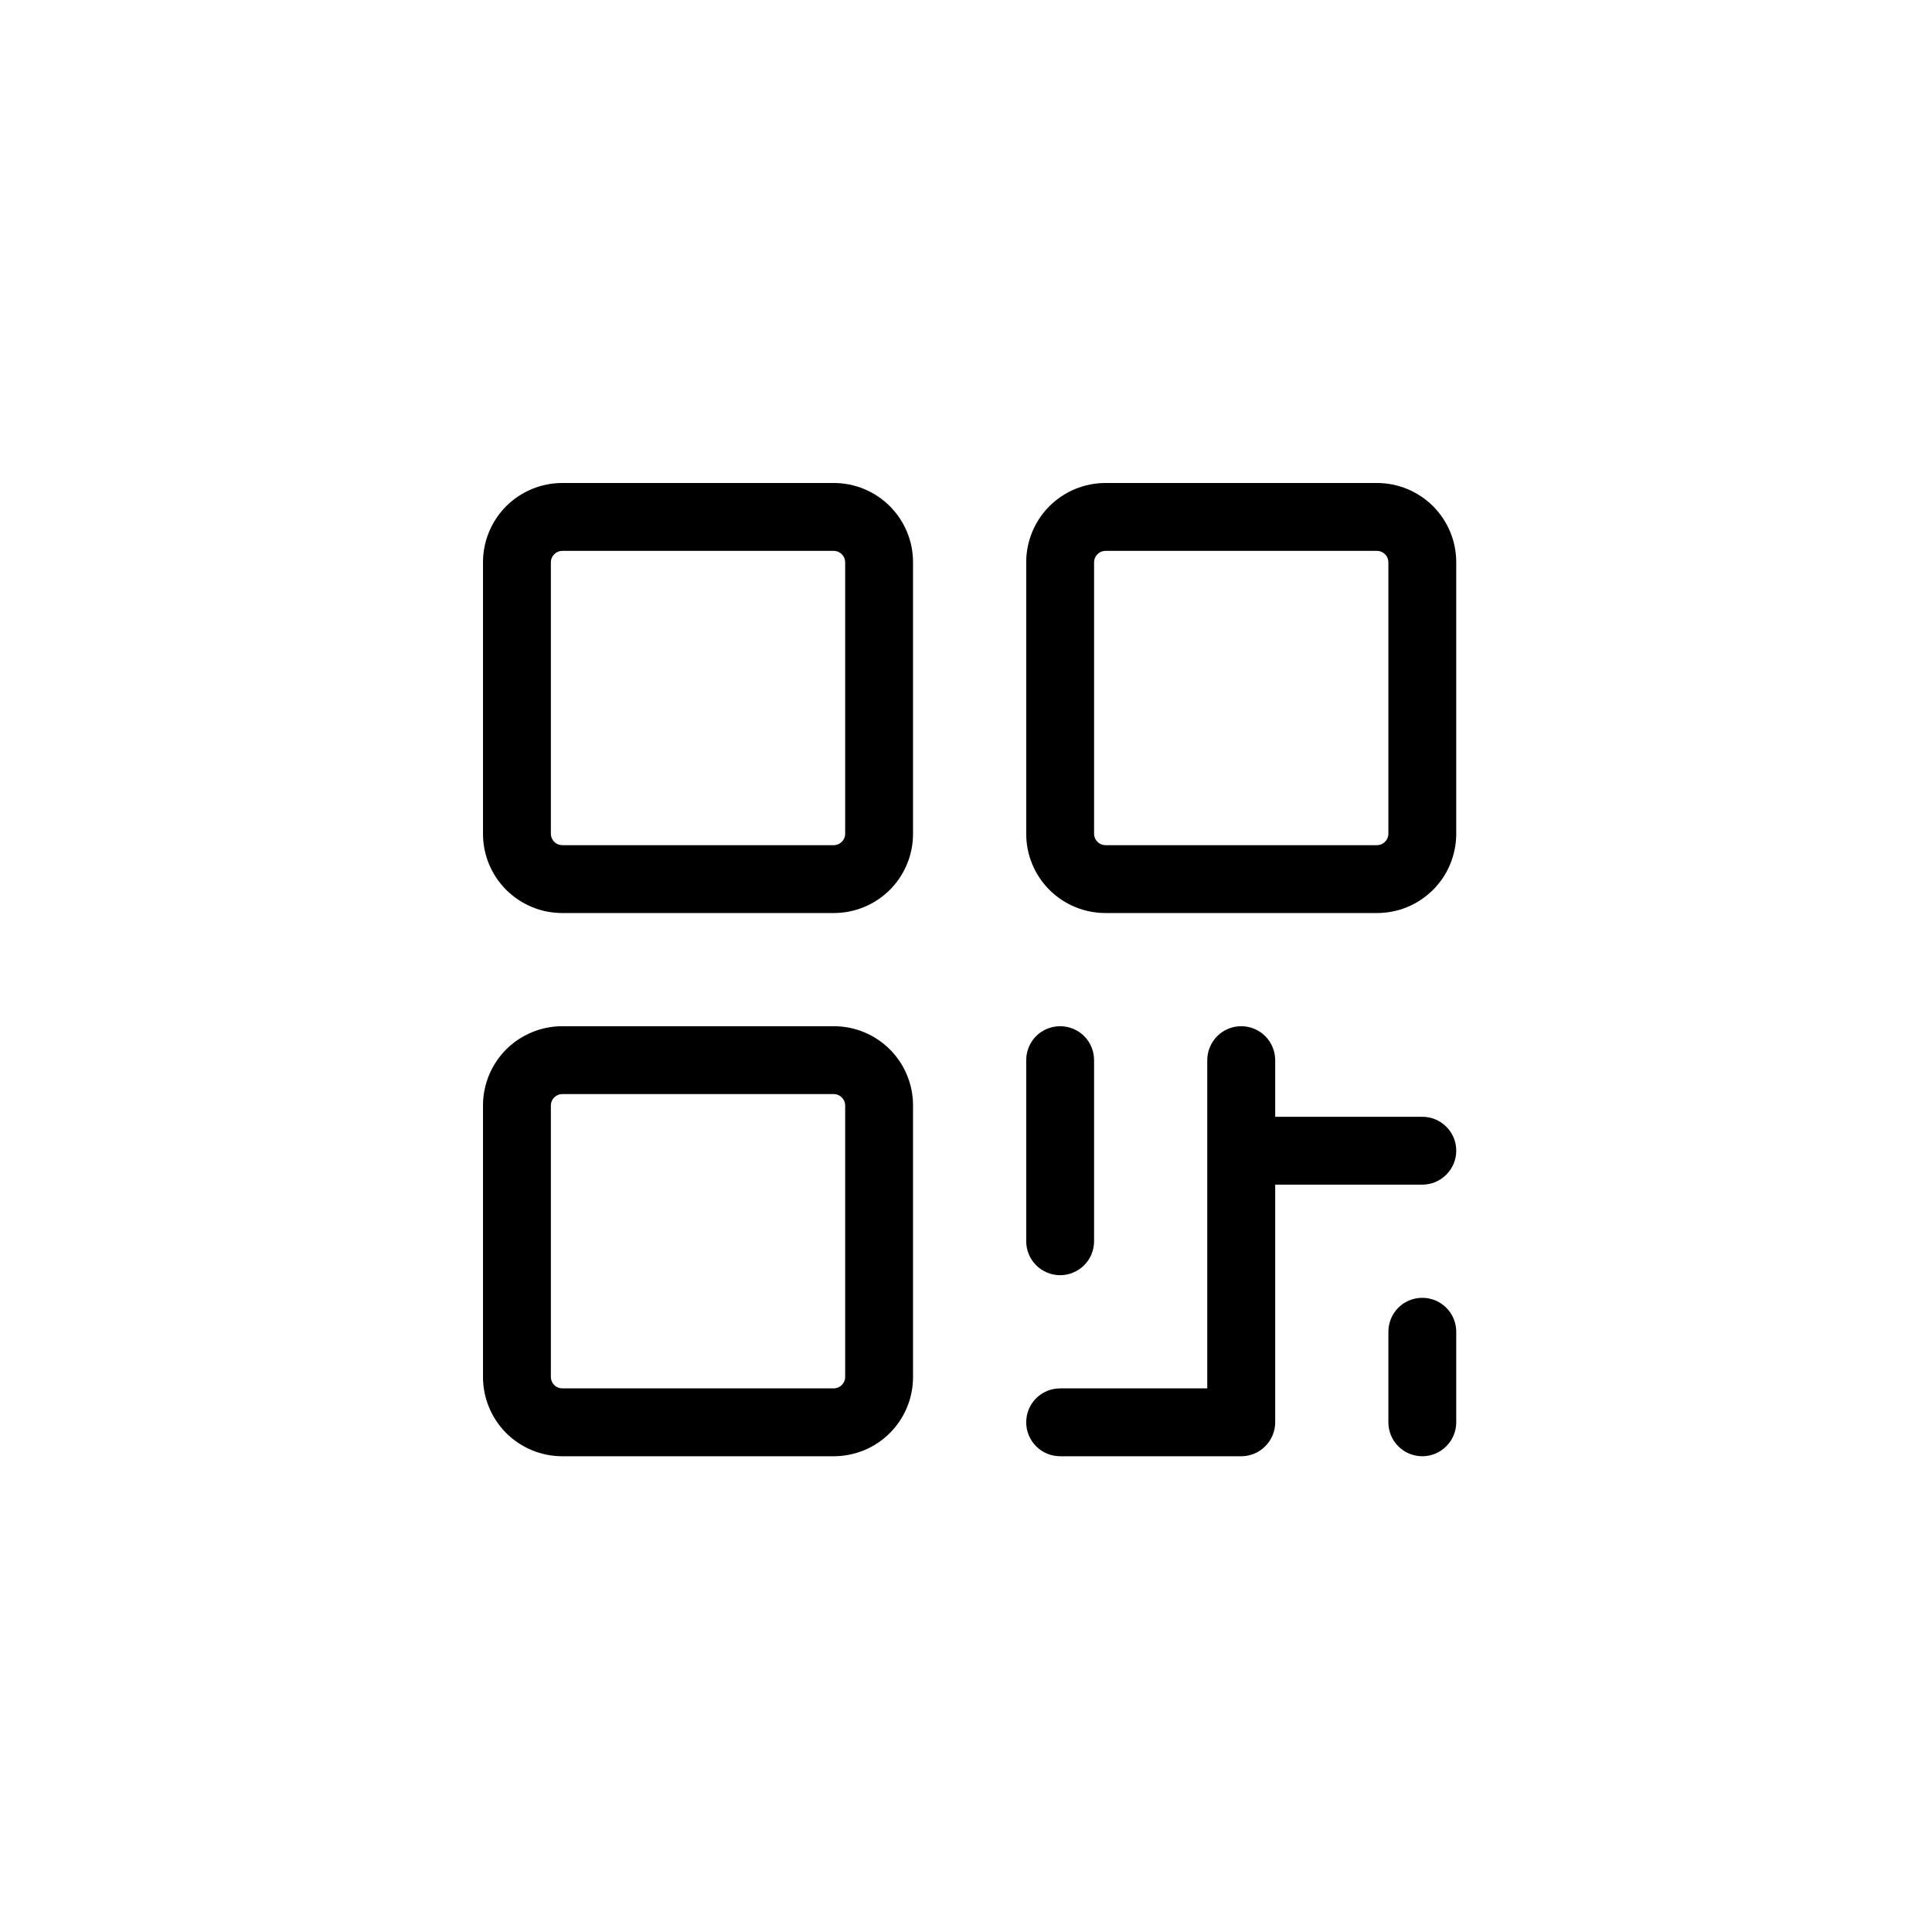 <svg width="24" height="24" viewBox="0 0 24 24" fill="none" xmlns="http://www.w3.org/2000/svg">
  <path
    d="M10.358 6H6.984C6.723 6 6.473 6.104 6.288 6.288C6.104 6.473 6 6.723 6 6.984V10.358C6 10.487 6.025 10.615 6.075 10.735C6.124 10.854 6.197 10.963 6.288 11.054C6.38 11.145 6.488 11.218 6.607 11.267C6.727 11.317 6.855 11.342 6.984 11.342H10.358C10.487 11.342 10.615 11.317 10.735 11.267C10.854 11.218 10.963 11.145 11.054 11.054C11.145 10.963 11.218 10.854 11.267 10.735C11.317 10.615 11.342 10.487 11.342 10.358V6.984C11.342 6.855 11.317 6.727 11.267 6.607C11.218 6.488 11.145 6.38 11.054 6.288C10.963 6.197 10.854 6.124 10.735 6.075C10.615 6.025 10.487 6 10.358 6ZM10.499 10.358C10.499 10.395 10.484 10.431 10.457 10.457C10.431 10.484 10.395 10.499 10.358 10.499H6.984C6.947 10.499 6.911 10.484 6.885 10.457C6.858 10.431 6.843 10.395 6.843 10.358V6.984C6.843 6.947 6.858 6.911 6.885 6.885C6.911 6.858 6.947 6.843 6.984 6.843H10.358C10.395 6.843 10.431 6.858 10.457 6.885C10.484 6.911 10.499 6.947 10.499 6.984V10.358ZM10.358 12.748H6.984C6.723 12.748 6.473 12.852 6.288 13.036C6.104 13.221 6 13.471 6 13.732V17.106C6 17.367 6.104 17.617 6.288 17.802C6.473 17.986 6.723 18.09 6.984 18.09H10.358C10.487 18.09 10.615 18.064 10.735 18.015C10.854 17.966 10.963 17.893 11.054 17.802C11.145 17.71 11.218 17.602 11.267 17.483C11.317 17.363 11.342 17.235 11.342 17.106V13.732C11.342 13.603 11.317 13.475 11.267 13.355C11.218 13.236 11.145 13.127 11.054 13.036C10.963 12.945 10.854 12.872 10.735 12.823C10.615 12.773 10.487 12.748 10.358 12.748ZM10.499 17.106C10.499 17.143 10.484 17.179 10.457 17.205C10.431 17.232 10.395 17.247 10.358 17.247H6.984C6.947 17.247 6.911 17.232 6.885 17.205C6.858 17.179 6.843 17.143 6.843 17.106V13.732C6.843 13.695 6.858 13.659 6.885 13.633C6.911 13.606 6.947 13.591 6.984 13.591H10.358C10.395 13.591 10.431 13.606 10.457 13.633C10.484 13.659 10.499 13.695 10.499 13.732V17.106ZM17.106 6H13.732C13.471 6 13.221 6.104 13.036 6.288C12.852 6.473 12.748 6.723 12.748 6.984V10.358C12.748 10.487 12.773 10.615 12.823 10.735C12.872 10.854 12.945 10.963 13.036 11.054C13.127 11.145 13.236 11.218 13.355 11.267C13.475 11.317 13.603 11.342 13.732 11.342H17.106C17.235 11.342 17.363 11.317 17.483 11.267C17.602 11.218 17.71 11.145 17.802 11.054C17.893 10.963 17.966 10.854 18.015 10.735C18.064 10.615 18.09 10.487 18.09 10.358V6.984C18.09 6.723 17.986 6.473 17.802 6.288C17.617 6.104 17.367 6 17.106 6ZM17.247 10.358C17.247 10.395 17.232 10.431 17.205 10.457C17.179 10.484 17.143 10.499 17.106 10.499H13.732C13.695 10.499 13.659 10.484 13.633 10.457C13.606 10.431 13.591 10.395 13.591 10.358V6.984C13.591 6.947 13.606 6.911 13.633 6.885C13.659 6.858 13.695 6.843 13.732 6.843H17.106C17.143 6.843 17.179 6.858 17.205 6.885C17.232 6.911 17.247 6.947 17.247 6.984V10.358ZM12.748 15.419V13.17C12.748 13.058 12.792 12.95 12.871 12.871C12.95 12.792 13.058 12.748 13.17 12.748C13.281 12.748 13.389 12.792 13.468 12.871C13.547 12.95 13.591 13.058 13.591 13.17V15.419C13.591 15.531 13.547 15.638 13.468 15.717C13.389 15.796 13.281 15.841 13.17 15.841C13.058 15.841 12.95 15.796 12.871 15.717C12.792 15.638 12.748 15.531 12.748 15.419ZM18.09 14.294C18.09 14.406 18.046 14.513 17.966 14.592C17.887 14.672 17.78 14.716 17.668 14.716H15.841V17.668C15.841 17.78 15.796 17.887 15.717 17.966C15.638 18.046 15.531 18.09 15.419 18.09H13.17C13.058 18.09 12.95 18.046 12.871 17.966C12.792 17.887 12.748 17.78 12.748 17.668C12.748 17.556 12.792 17.449 12.871 17.37C12.95 17.291 13.058 17.247 13.17 17.247H14.997V13.17C14.997 13.058 15.042 12.95 15.121 12.871C15.2 12.792 15.307 12.748 15.419 12.748C15.531 12.748 15.638 12.792 15.717 12.871C15.796 12.95 15.841 13.058 15.841 13.17V13.873H17.668C17.78 13.873 17.887 13.917 17.966 13.996C18.046 14.075 18.09 14.182 18.09 14.294ZM18.09 16.544V17.668C18.09 17.78 18.046 17.887 17.966 17.966C17.887 18.046 17.78 18.09 17.668 18.09C17.556 18.09 17.449 18.046 17.37 17.966C17.291 17.887 17.247 17.78 17.247 17.668V16.544C17.247 16.432 17.291 16.325 17.37 16.245C17.449 16.166 17.556 16.122 17.668 16.122C17.78 16.122 17.887 16.166 17.966 16.245C18.046 16.325 18.09 16.432 18.09 16.544Z"
    fill="black" fill-opacity="1" />
</svg>